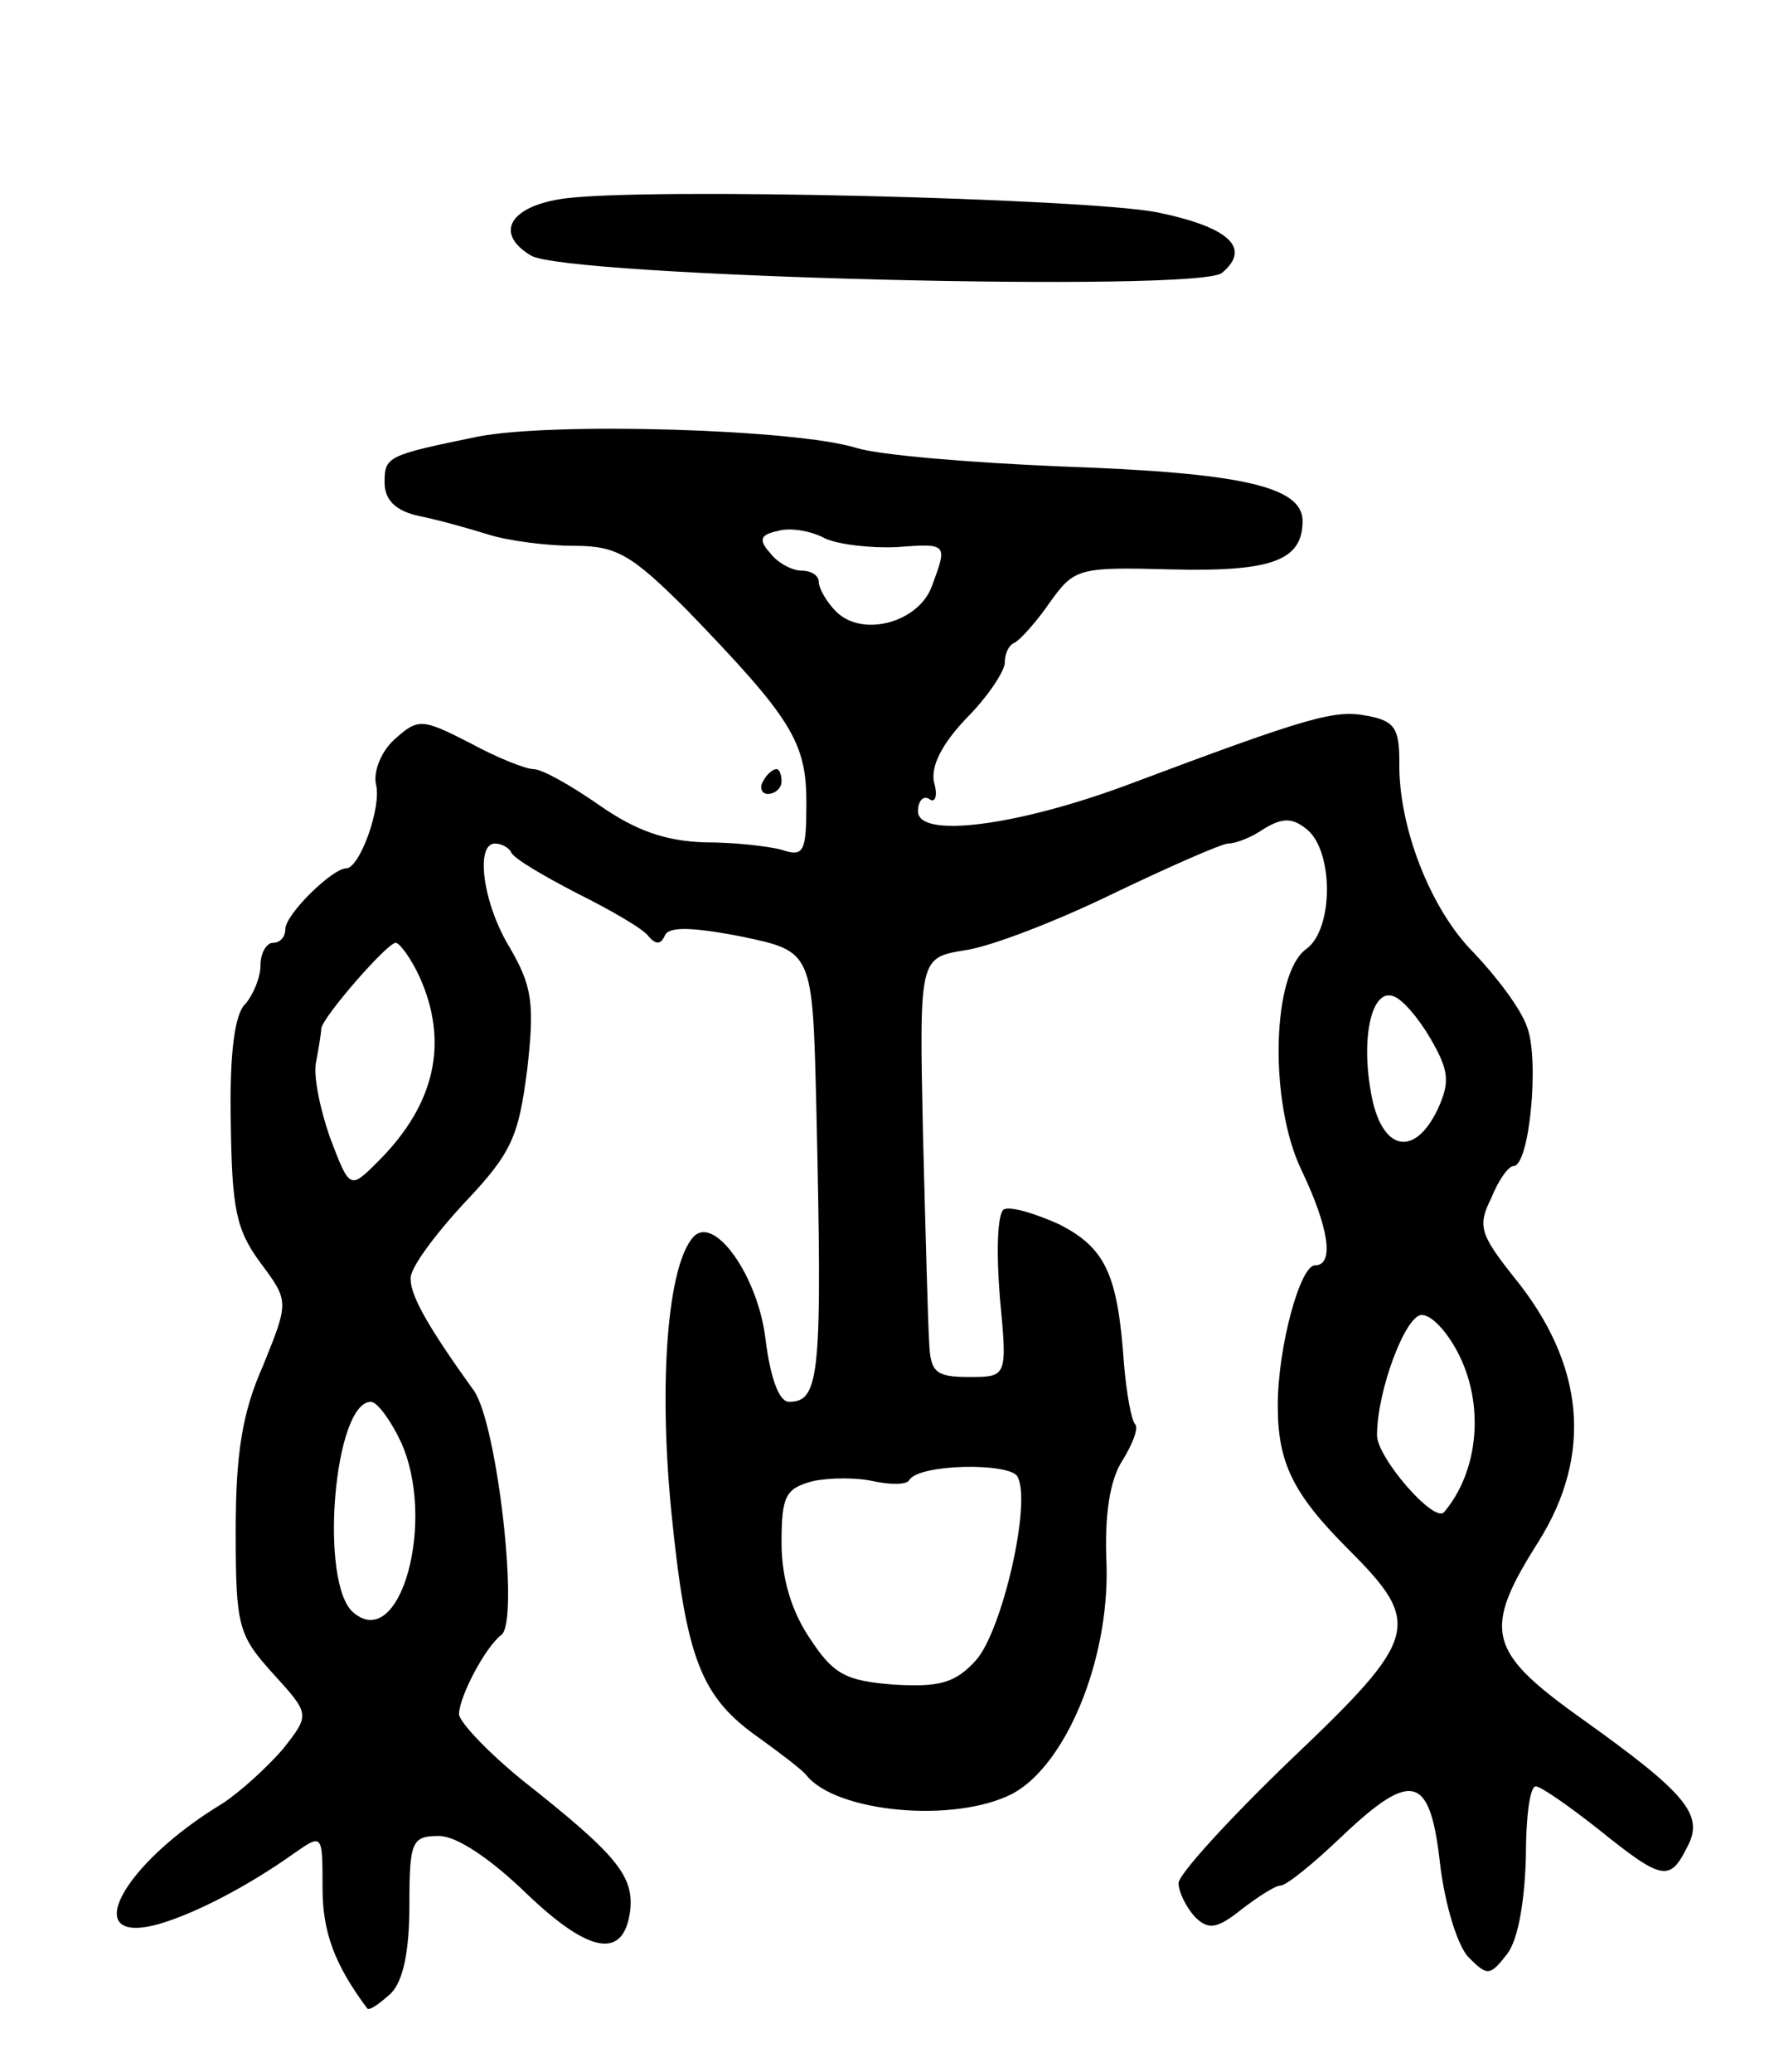 <svg version="1.0" xmlns="http://www.w3.org/2000/svg"
 width="143pt" height="167pt" viewBox="0 0 143 167"
 preserveAspectRatio="xMidYMid meet">
<g transform="translate(0,167) scale(0.1,-0.1)"
fill="#000000" stroke="none">
<path d="M455 1510 c-44 -6 -57 -28 -27 -46 27 -17 538 -30 557 -14 24 20 6
37 -53 49 -59 11 -408 20 -477 11z"/>
<path d="M385 1318 c-73 -15 -75 -16 -75 -37 0 -14 9 -23 28 -27 15 -3 40 -10
56 -15 16 -5 47 -9 69 -9 34 0 46 -7 91 -52 84 -87 96 -106 96 -155 0 -40 -2
-44 -20 -38 -11 3 -39 6 -62 6 -31 1 -55 9 -85 30 -23 16 -46 29 -53 29 -6 0
-29 9 -51 21 -39 20 -42 20 -61 3 -11 -10 -17 -26 -15 -36 5 -18 -13 -68 -24
-68 -11 0 -49 -37 -49 -49 0 -6 -4 -11 -10 -11 -5 0 -10 -8 -10 -18 0 -10 -6
-24 -12 -31 -9 -8 -13 -41 -12 -95 1 -70 4 -87 24 -114 23 -31 23 -31 2 -83
-17 -38 -22 -72 -22 -133 0 -77 2 -84 30 -115 30 -33 30 -33 8 -61 -13 -15
-35 -35 -49 -44 -81 -49 -116 -115 -51 -97 31 9 74 32 109 57 23 16 23 16 23
-28 0 -36 10 -62 36 -97 2 -2 10 4 19 12 10 10 15 34 15 71 0 52 2 56 24 56
14 0 41 -18 70 -46 51 -49 79 -54 84 -14 3 28 -11 45 -87 105 -27 22 -50 46
-51 53 0 14 21 54 34 64 15 10 -3 170 -22 197 -36 50 -51 76 -51 90 -1 8 19
35 43 61 39 41 44 54 51 108 6 53 4 67 -14 98 -22 36 -28 84 -12 84 5 0 11 -3
13 -7 2 -5 26 -19 53 -33 28 -14 54 -29 58 -35 6 -7 10 -6 13 1 3 7 21 7 62
-1 57 -12 57 -12 60 -136 5 -218 3 -239 -22 -239 -8 0 -15 19 -19 51 -6 50
-41 100 -58 82 -21 -23 -28 -117 -18 -220 12 -121 24 -151 71 -184 18 -13 35
-26 38 -30 24 -30 119 -39 166 -15 43 23 78 107 76 184 -2 42 3 70 13 85 8 13
13 26 10 29 -3 3 -7 25 -9 49 -5 72 -15 93 -52 112 -20 9 -40 15 -45 12 -5 -4
-6 -34 -3 -71 6 -64 6 -64 -25 -64 -27 0 -31 4 -32 28 -1 15 -3 91 -5 168 -3
142 -3 142 34 148 21 3 75 24 120 46 46 22 87 40 92 40 6 0 19 5 29 12 15 9
23 9 35 -1 21 -18 21 -80 -1 -96 -28 -20 -30 -124 -4 -178 22 -46 27 -77 11
-77 -12 0 -30 -66 -30 -113 0 -46 12 -71 57 -116 60 -60 57 -71 -46 -169 -50
-48 -91 -93 -91 -100 0 -7 6 -19 13 -27 11 -11 18 -10 38 6 13 10 27 19 31 19
5 0 27 18 50 40 57 54 71 49 79 -24 4 -32 14 -65 23 -74 15 -15 17 -15 31 3 9
12 14 43 15 78 0 31 3 57 8 57 4 0 27 -16 51 -35 51 -41 57 -42 71 -14 14 26
0 43 -87 105 -74 53 -78 70 -33 141 44 70 38 143 -20 214 -27 34 -29 41 -18
63 6 15 14 26 18 26 13 0 21 86 11 112 -5 15 -25 41 -43 60 -35 35 -61 102
-60 154 0 27 -4 33 -26 37 -26 5 -45 0 -194 -56 -89 -33 -168 -43 -168 -21 0
8 4 13 9 10 5 -4 7 3 4 13 -3 13 6 31 26 52 17 17 31 38 31 45 0 7 3 14 8 16
4 2 17 16 28 32 20 28 23 29 98 27 81 -2 106 7 106 39 0 28 -50 39 -195 44
-71 3 -146 9 -165 15 -48 15 -244 21 -305 9z m338 -89 c41 3 41 3 28 -32 -11
-29 -56 -41 -77 -20 -8 8 -14 19 -14 24 0 5 -6 9 -14 9 -7 0 -19 6 -25 14 -10
11 -8 15 6 18 10 3 27 0 38 -6 11 -5 37 -8 58 -7z m-385 -346 c24 -53 13 -103
-33 -149 -23 -23 -23 -23 -39 19 -8 23 -14 51 -11 62 2 11 4 23 4 26 1 9 53
69 60 69 3 0 12 -12 19 -27z m815 -50 c15 -26 16 -35 6 -57 -19 -40 -46 -34
-54 14 -8 45 1 83 18 77 7 -2 20 -17 30 -34z m22 -253 c22 -42 17 -96 -11
-129 -8 -9 -54 44 -54 62 0 36 23 97 36 97 8 0 20 -13 29 -30z m-852 -72 c29
-63 0 -170 -38 -138 -28 23 -16 170 14 170 5 0 16 -15 24 -32z m497 -28 c12
-20 -12 -124 -33 -148 -17 -19 -30 -22 -66 -20 -39 3 -49 8 -68 37 -15 22 -23
49 -23 77 0 38 3 44 25 50 14 3 36 3 49 0 14 -3 27 -3 29 1 8 13 80 14 87 3z"/>
<path d="M615 1040 c-3 -5 -1 -10 4 -10 6 0 11 5 11 10 0 6 -2 10 -4 10 -3 0
-8 -4 -11 -10z"/>
</g>
</svg>
